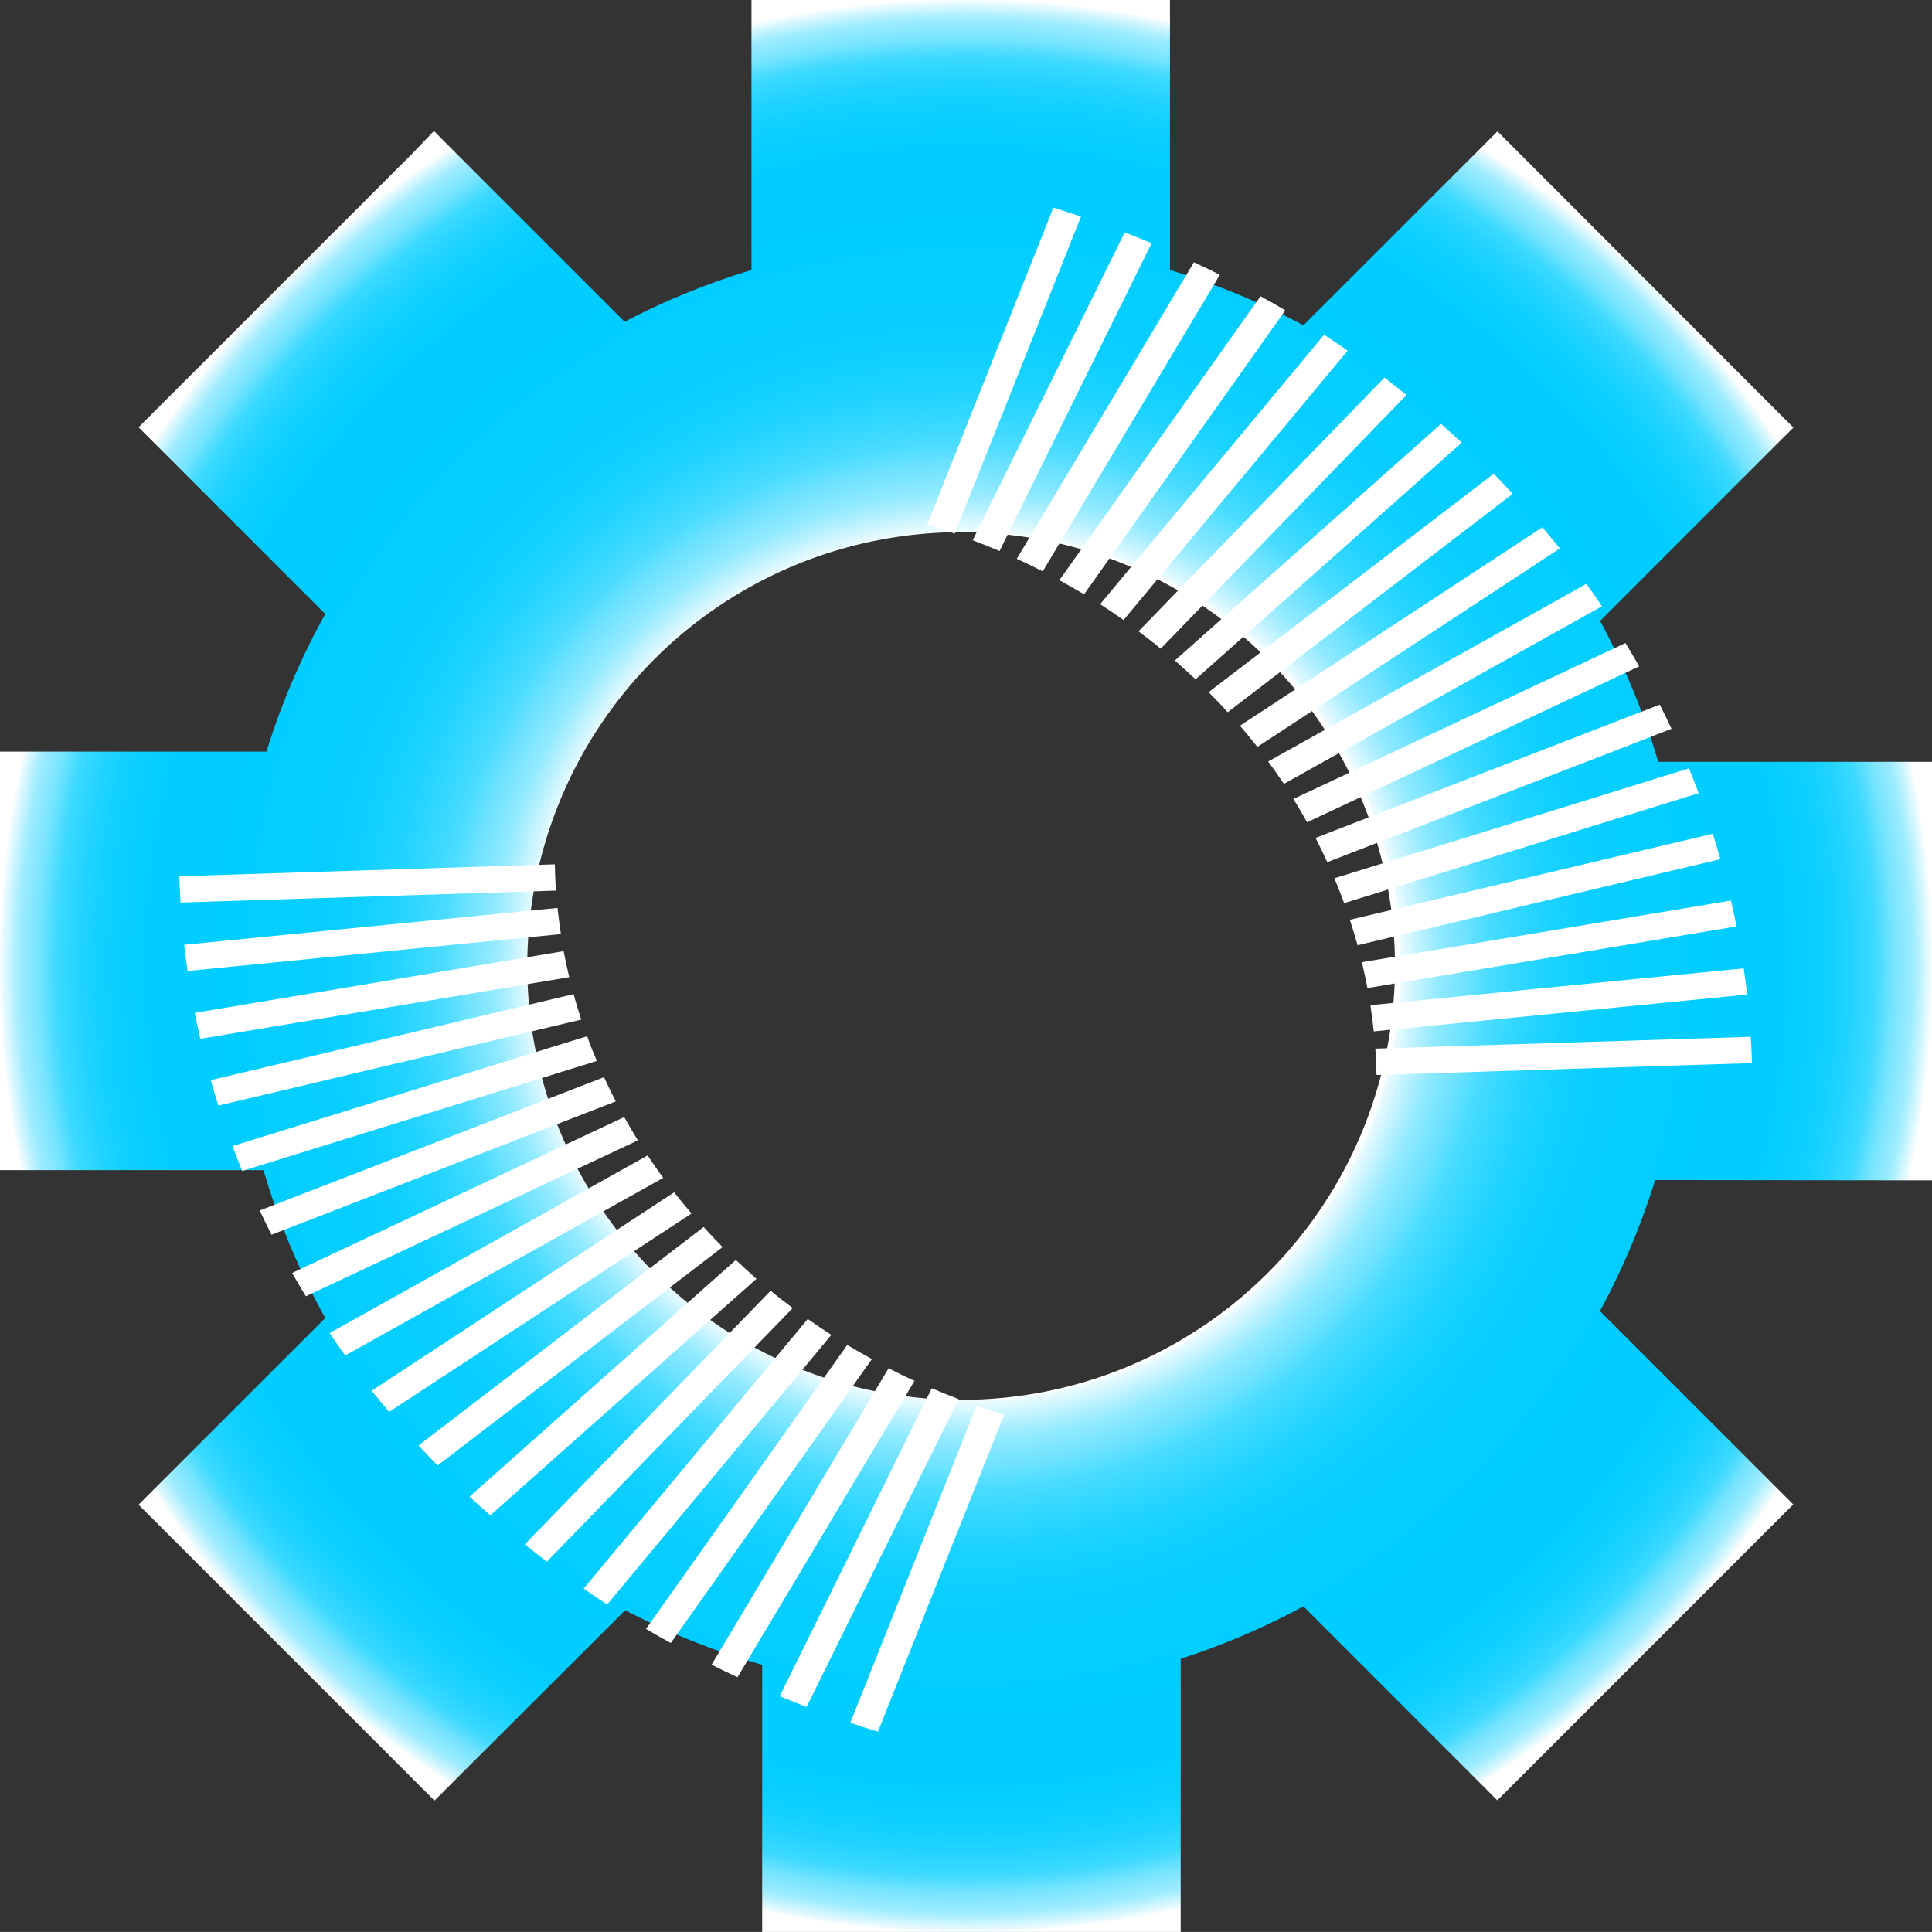 <svg xmlns="http://www.w3.org/2000/svg" xmlns:xlink="http://www.w3.org/1999/xlink" viewBox="0 0 274.22 274.21"><rect x="0" y="0" width="274.22" height="274.21" fill="#333333" stroke="none"/><defs><style>.cls-1{fill:url(#Sfumatura_senza_nome_190);}.cls-2{fill:#fff;fill-rule:evenodd;}</style><radialGradient id="Sfumatura_senza_nome_190" cx="137.11" cy="137.11" r="137.11" gradientUnits="userSpaceOnUse"><stop offset="0.45" stop-color="#fff"/><stop offset="0.45" stop-color="#eefcff"/><stop offset="0.47" stop-color="#bef2ff"/><stop offset="0.49" stop-color="#92eaff"/><stop offset="0.52" stop-color="#6ce2ff"/><stop offset="0.54" stop-color="#4cdcff"/><stop offset="0.57" stop-color="#32d7ff"/><stop offset="0.6" stop-color="#1ed3ff"/><stop offset="0.63" stop-color="#10d0ff"/><stop offset="0.67" stop-color="#07ceff"/><stop offset="0.74" stop-color="#05ceff"/><stop offset="0.74" stop-color="#04ceff"/><stop offset="0.75" stop-color="#00cdff"/><stop offset="0.84" stop-color="#02cdff"/><stop offset="0.88" stop-color="#09cfff"/><stop offset="0.9" stop-color="#14d1ff"/><stop offset="0.92" stop-color="#25d4ff"/><stop offset="0.94" stop-color="#3bd9ff"/><stop offset="0.95" stop-color="#57deff"/><stop offset="0.96" stop-color="#77e4ff"/><stop offset="0.98" stop-color="#9decff"/><stop offset="0.99" stop-color="#c8f4ff"/><stop offset="1" stop-color="#f6fdff"/><stop offset="1" stop-color="#fff"/></radialGradient></defs><g id="Livello_2" data-name="Livello 2"><g id="Objects"><path class="cls-1" d="M269.87,167.53h4.35v-59.4H235.36a102.24,102.24,0,0,0-8.25-20l24.36-24.37,3.08-3.07-3.08-3.08L215.62,21.72l-3.08-3.08-3.07,3.08L185,46.17a103.47,103.47,0,0,0-18.94-7.84V0h-59.4V38.33a103.23,103.23,0,0,0-18,7.34l-24-24-3.07-3.08L58.6,21.72,22.74,57.57l-3.07,3.08,3.07,3.07L46.17,87.15a102.71,102.71,0,0,0-8.35,19.53H0v59.4H37.4a102.44,102.44,0,0,0,8.77,21L22.74,210.49l-3.07,3.08,3.07,3.07L58.6,252.5l3.07,3.07,3.07-3.07,24-23.95a102.34,102.34,0,0,0,19.44,7.74v37.92h59.4V235.44A102.05,102.05,0,0,0,185,228l24.45,24.46,3.07,3.07,3.08-3.07,35.85-35.86,3.08-3.07-3.08-3.08-24.36-24.36a102.28,102.28,0,0,0,7.83-18.6ZM198,137.11a61.58,61.58,0,1,1-61.58-61.58A61.64,61.64,0,0,1,198,137.11Z"/><path class="cls-2" d="M131.6,74.47l17.91-45c1.32.41,2.62.83,3.92,1.27l-17.92,45c-1.28-.45-2.59-.87-3.91-1.27Z"/><path class="cls-2" d="M138.06,76.68c1.29.48,2.55,1,3.81,1.53l21.59-43.7c-1.26-.53-2.54-1-3.82-1.53l-21.58,43.7Z"/><path class="cls-2" d="M144.32,79.31c1.25.57,2.47,1.17,3.68,1.79L173.14,39c-1.22-.61-2.44-1.2-3.68-1.78L144.32,79.31Z"/><path class="cls-2" d="M150.36,82.35c1.19.65,2.36,1.33,3.51,2l28.56-40.3c-1.17-.7-2.34-1.37-3.52-2l-28.55,40.3Z"/><path class="cls-2" d="M156.13,85.78l31.81-38.27c1.13.74,2.23,1.5,3.34,2.26L159.47,88c-1.09-.77-2.21-1.53-3.34-2.26Z"/><path class="cls-2" d="M161.6,89.6l34.9-36c1.05.81,2.11,1.64,3.13,2.47l-34.89,36c-1-.84-2.06-1.66-3.14-2.46Z"/><path class="cls-2" d="M166.75,93.75l37.78-33.58q1.49,1.32,2.94,2.67L169.69,96.42q-1.44-1.36-2.94-2.67Z"/><path class="cls-2" d="M171.55,98.24l40.46-31q1.38,1.41,2.7,2.85l-40.46,31c-.87-1-1.78-1.91-2.7-2.84Z"/><path class="cls-2" d="M176,103l42.92-28.16c.84,1,1.66,2,2.48,3l-42.93,28.17c-.8-1-1.63-2-2.47-3Z"/><path class="cls-2" d="M180,108.08l45.16-25.21c.75,1,1.49,2.11,2.21,3.18l-45.14,25.21c-.72-1.07-1.46-2.13-2.23-3.18Z"/><path class="cls-2" d="M183.58,113.4c.67,1.09,1.32,2.19,1.94,3.31l47.14-22.13c-.63-1.11-1.29-2.22-1.95-3.31L183.58,113.4Z"/><path class="cls-2" d="M186.72,118.93c.58,1.14,1.14,2.28,1.67,3.44l48.86-18.93c-.54-1.15-1.09-2.29-1.67-3.43l-48.86,18.92Z"/><path class="cls-2" d="M189.4,124.66c.48,1.17.95,2.34,1.38,3.53l50.32-15.61c-.44-1.18-.9-2.36-1.38-3.52l-50.32,15.6Z"/><path class="cls-2" d="M191.59,130.55l51.51-12.21c.38,1.2.74,2.4,1.08,3.61l-51.49,12.21c-.34-1.21-.7-2.41-1.1-3.61Z"/><path class="cls-2" d="M193.3,136.57l52.39-8.75c.28,1.22.54,2.44.78,3.67l-52.38,8.75c-.23-1.24-.5-2.46-.79-3.67Z"/><path class="cls-2" d="M194.51,142.67c.18,1.24.35,2.47.48,3.72l53-5.23c-.15-1.24-.31-2.49-.49-3.72l-53,5.23Z"/><path class="cls-2" d="M195.21,148.84l53.28-1.68c.08,1.23.14,2.48.18,3.73l-53.29,1.69C195.35,151.33,195.29,150.08,195.21,148.84Z"/><path class="cls-2" d="M142.52,200.79l-17.91,45c-1.32-.41-2.62-.83-3.92-1.27l17.92-45c1.28.45,2.59.87,3.91,1.27Z"/><path class="cls-2" d="M136.06,198.58c-1.28-.48-2.55-1-3.81-1.53l-21.58,43.7c1.25.53,2.53,1,3.81,1.53l21.58-43.7Z"/><path class="cls-2" d="M129.8,196c-1.25-.57-2.47-1.17-3.68-1.79L101,236.28c1.22.61,2.44,1.21,3.68,1.78L129.8,196Z"/><path class="cls-2" d="M123.76,192.9c-1.19-.64-2.36-1.32-3.51-2l-28.56,40.3c1.17.69,2.34,1.37,3.52,2l28.55-40.31Z"/><path class="cls-2" d="M118,189.47,86.18,227.74c-1.12-.73-2.23-1.49-3.34-2.26l31.81-38.27c1.1.78,2.21,1.53,3.34,2.26Z"/><path class="cls-2" d="M112.52,185.66l-34.9,36c-1.05-.8-2.1-1.63-3.13-2.46l34.89-36c1,.84,2.07,1.66,3.14,2.46Z"/><path class="cls-2" d="M107.37,181.51,69.59,215.08c-1-.87-2-1.76-2.94-2.66l37.79-33.58c1,.91,1.93,1.8,2.93,2.67Z"/><path class="cls-2" d="M102.57,177,62.11,208c-.92-.93-1.82-1.88-2.7-2.84l40.46-31q1.32,1.46,2.7,2.85Z"/><path class="cls-2" d="M98.15,172.24,55.23,200.4c-.84-1-1.66-2-2.48-3l42.94-28.17q1.2,1.54,2.46,3Z"/><path class="cls-2" d="M94.14,167.18,49,192.39c-.75-1-1.49-2.11-2.21-3.18L91.92,164c.71,1.08,1.45,2.14,2.22,3.19Z"/><path class="cls-2" d="M90.54,161.86c-.67-1.09-1.32-2.19-1.94-3.31L41.46,180.68c.63,1.11,1.29,2.22,1.95,3.31l47.13-22.13Z"/><path class="cls-2" d="M87.4,156.33c-.58-1.14-1.14-2.28-1.67-3.44L36.87,171.81c.54,1.16,1.09,2.3,1.67,3.44L87.4,156.33Z"/><path class="cls-2" d="M84.72,150.59c-.48-1.16-1-2.33-1.38-3.52L33,162.67c.44,1.19.91,2.36,1.38,3.53l50.32-15.61Z"/><path class="cls-2" d="M82.53,144.71,31,156.92c-.39-1.2-.75-2.4-1.09-3.61l51.5-12.21c.33,1.21.69,2.41,1.09,3.61Z"/><path class="cls-2" d="M80.82,138.69l-52.39,8.75c-.28-1.22-.54-2.45-.78-3.68L80,135c.23,1.23.5,2.46.79,3.67Z"/><path class="cls-2" d="M79.61,132.58c-.18-1.23-.35-2.47-.48-3.71l-53,5.23c.15,1.24.31,2.48.49,3.72l53-5.24Z"/><path class="cls-2" d="M78.91,126.41,25.63,128.1c-.08-1.24-.14-2.49-.18-3.73l53.3-1.69C78.77,123.93,78.83,125.18,78.91,126.41Z"/></g></g></svg>